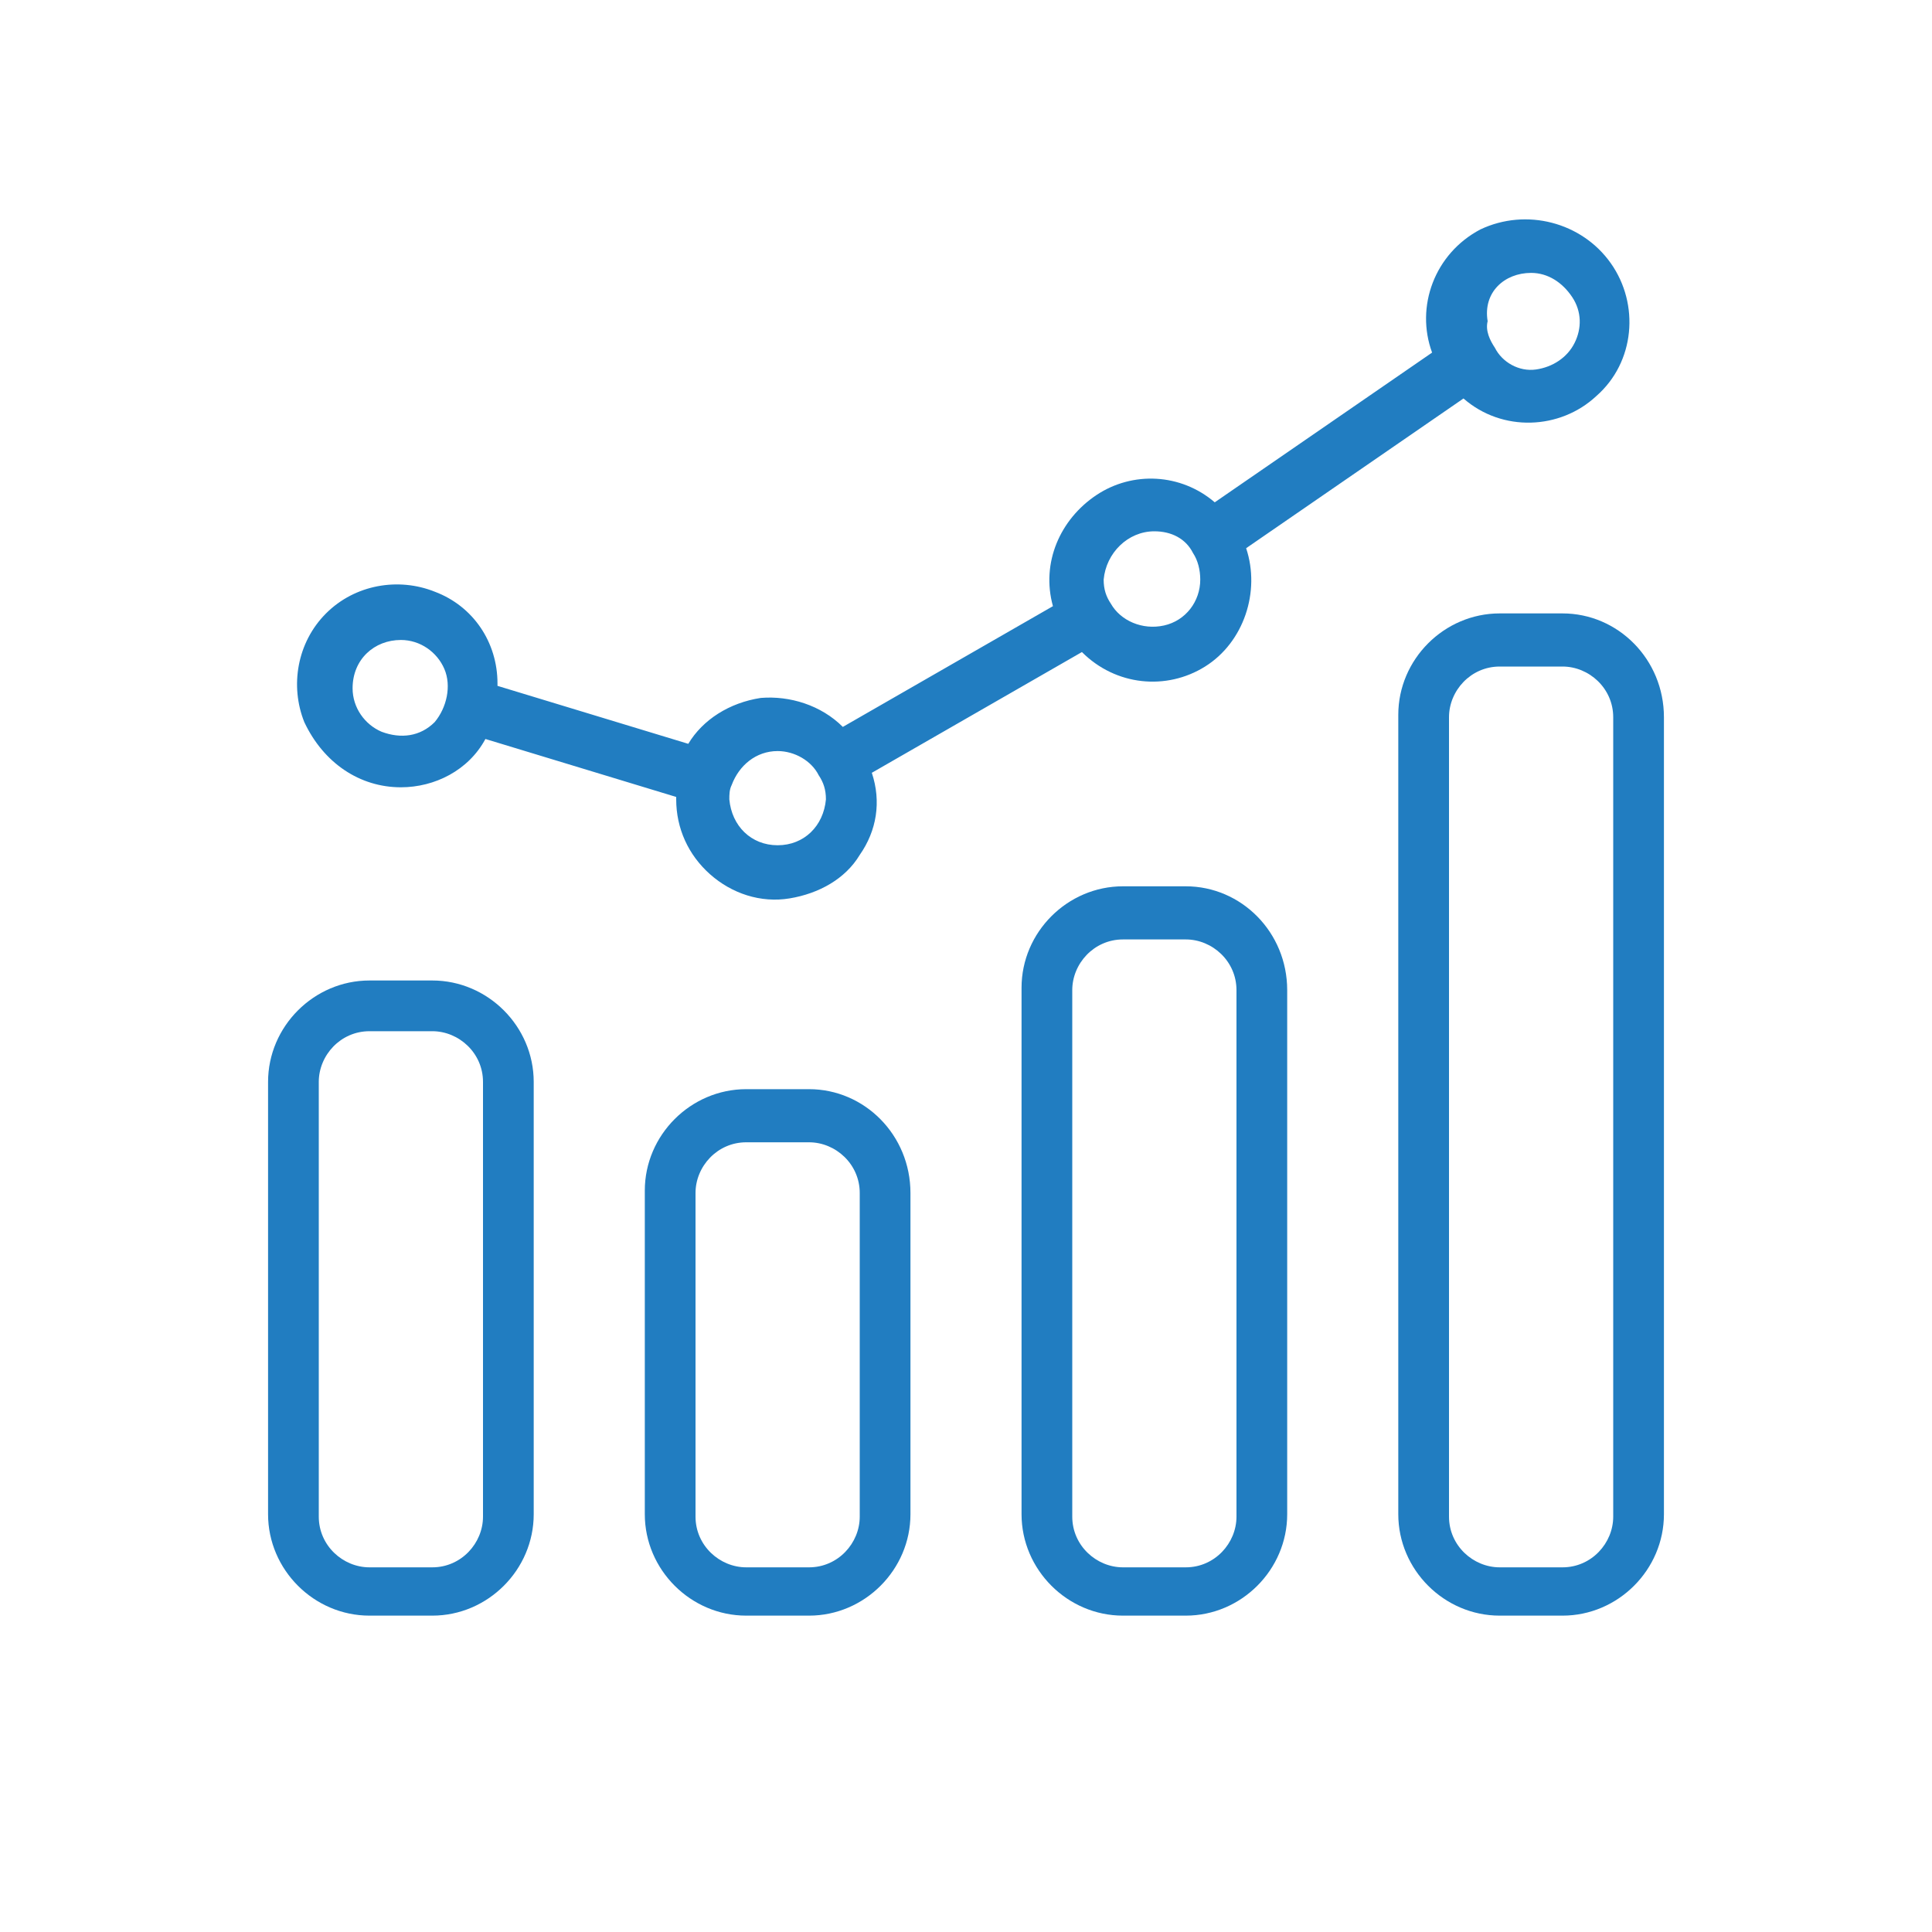 <svg width="80" height="80" viewBox="0 0 80 80" fill="none" xmlns="http://www.w3.org/2000/svg">
<path d="M64.7 25.4H62.1C59.8 25.4 57.9 27.3 57.9 29.6V62.7C57.9 65 59.8 66.9 62.1 66.9H64.7C67 66.9 68.9 65 68.9 62.7V29.7C68.9 27.3 67 25.4 64.7 25.4ZM66.8 62.8C66.8 63.9 65.9 64.9 64.7 64.9H62.1C61 64.9 60 64 60 62.8V29.7C60 28.6 60.9 27.6 62.1 27.6H64.7C65.8 27.6 66.8 28.5 66.8 29.7V62.8Z" fill="#217DC1"/>
<path d="M16.6 32.6C18 32.6 19.4 31.9 20.1 30.6L28 33V33.1C28 34.3 28.5 35.4 29.4 36.2C30.3 37 31.5 37.4 32.7 37.2C33.9 37 35 36.4 35.6 35.4C36.3 34.4 36.5 33.2 36.1 32L44.8 27C46.2 28.4 48.3 28.6 49.9 27.6C51.5 26.6 52.2 24.5 51.6 22.7L60.6 16.5C62.2 17.9 64.6 17.8 66.1 16.4C67.7 15 67.9 12.6 66.7 10.9C65.5 9.2 63.2 8.6 61.3 9.5C59.4 10.5 58.6 12.7 59.3 14.6L50.3 20.8C48.9 19.6 46.9 19.5 45.4 20.5C43.9 21.5 43.1 23.3 43.6 25.1L34.9 30.1C34 29.2 32.7 28.8 31.5 28.9C30.2 29.1 29.1 29.8 28.5 30.8L20.6 28.4V28.3C20.6 26.6 19.6 25.1 18 24.5C16.5 23.9 14.7 24.2 13.5 25.4C12.3 26.6 12 28.4 12.6 29.9C13.4 31.6 14.9 32.6 16.6 32.6ZM63.4 11.3C64.1 11.3 64.7 11.7 65.1 12.3C65.5 12.9 65.5 13.6 65.2 14.2C64.9 14.8 64.3 15.2 63.6 15.3C62.9 15.4 62.2 15 61.9 14.4C61.7 14.1 61.5 13.7 61.6 13.3C61.4 12.1 62.3 11.3 63.4 11.3ZM47.8 22C48.5 22 49.1 22.3 49.4 22.9C49.6 23.2 49.7 23.6 49.7 24C49.7 24.9 49.1 25.7 48.2 25.9C47.3 26.1 46.4 25.7 46 25C45.8 24.7 45.7 24.4 45.7 24C45.8 22.9 46.7 22 47.8 22ZM30.3 32.5C30.6 31.7 31.3 31.1 32.2 31.1C32.9 31.1 33.6 31.5 33.9 32.1C34.1 32.4 34.2 32.7 34.2 33.1C34.1 34.2 33.3 35 32.2 35C31.1 35 30.3 34.2 30.2 33.1C30.2 32.9 30.2 32.7 30.3 32.5ZM16.6 26.5C17.4 26.5 18.1 27 18.4 27.7C18.7 28.4 18.5 29.3 18 29.9C17.4 30.5 16.6 30.6 15.8 30.3C15.1 30 14.6 29.3 14.6 28.5C14.6 27.3 15.5 26.5 16.6 26.5Z" fill="#217DC1"/>
<path d="M17.9 40.6H15.3C13 40.6 11.1 42.5 11.1 44.8V62.7C11.1 65 13 66.9 15.3 66.9H17.9C20.2 66.9 22.1 65 22.1 62.7V44.8C22.1 42.5 20.2 40.6 17.9 40.6ZM20 62.8C20 63.9 19.1 64.9 17.9 64.9H15.3C14.2 64.9 13.2 64 13.2 62.8V44.8C13.2 43.7 14.1 42.7 15.3 42.7H17.9C19 42.7 20 43.6 20 44.8V62.8Z" fill="#217DC1"/>
<path d="M33.5 45.1H30.9C28.6 45.1 26.7 47 26.7 49.3V62.7C26.7 65 28.6 66.9 30.9 66.9H33.5C35.8 66.9 37.7 65 37.7 62.7V49.4C37.7 47 35.8 45.1 33.5 45.1ZM35.6 62.8C35.6 63.9 34.7 64.9 33.5 64.9H30.9C29.8 64.9 28.8 64 28.8 62.8V49.4C28.8 48.3 29.7 47.3 30.9 47.3H33.5C34.6 47.3 35.6 48.2 35.6 49.4V62.8Z" fill="#217DC1"/>
<path d="M49.1 36.7H46.5C44.2 36.7 42.3 38.6 42.3 40.9V62.7C42.3 65 44.2 66.9 46.5 66.9H49.1C51.4 66.9 53.3 65 53.3 62.7V41C53.3 38.6 51.4 36.7 49.1 36.7ZM51.2 62.8C51.2 63.9 50.3 64.9 49.1 64.9H46.5C45.4 64.9 44.4 64 44.4 62.8V41C44.4 39.9 45.3 38.9 46.5 38.9H49.1C50.2 38.9 51.2 39.8 51.2 41V62.8Z" fill="#217DC1"/>
</svg>
